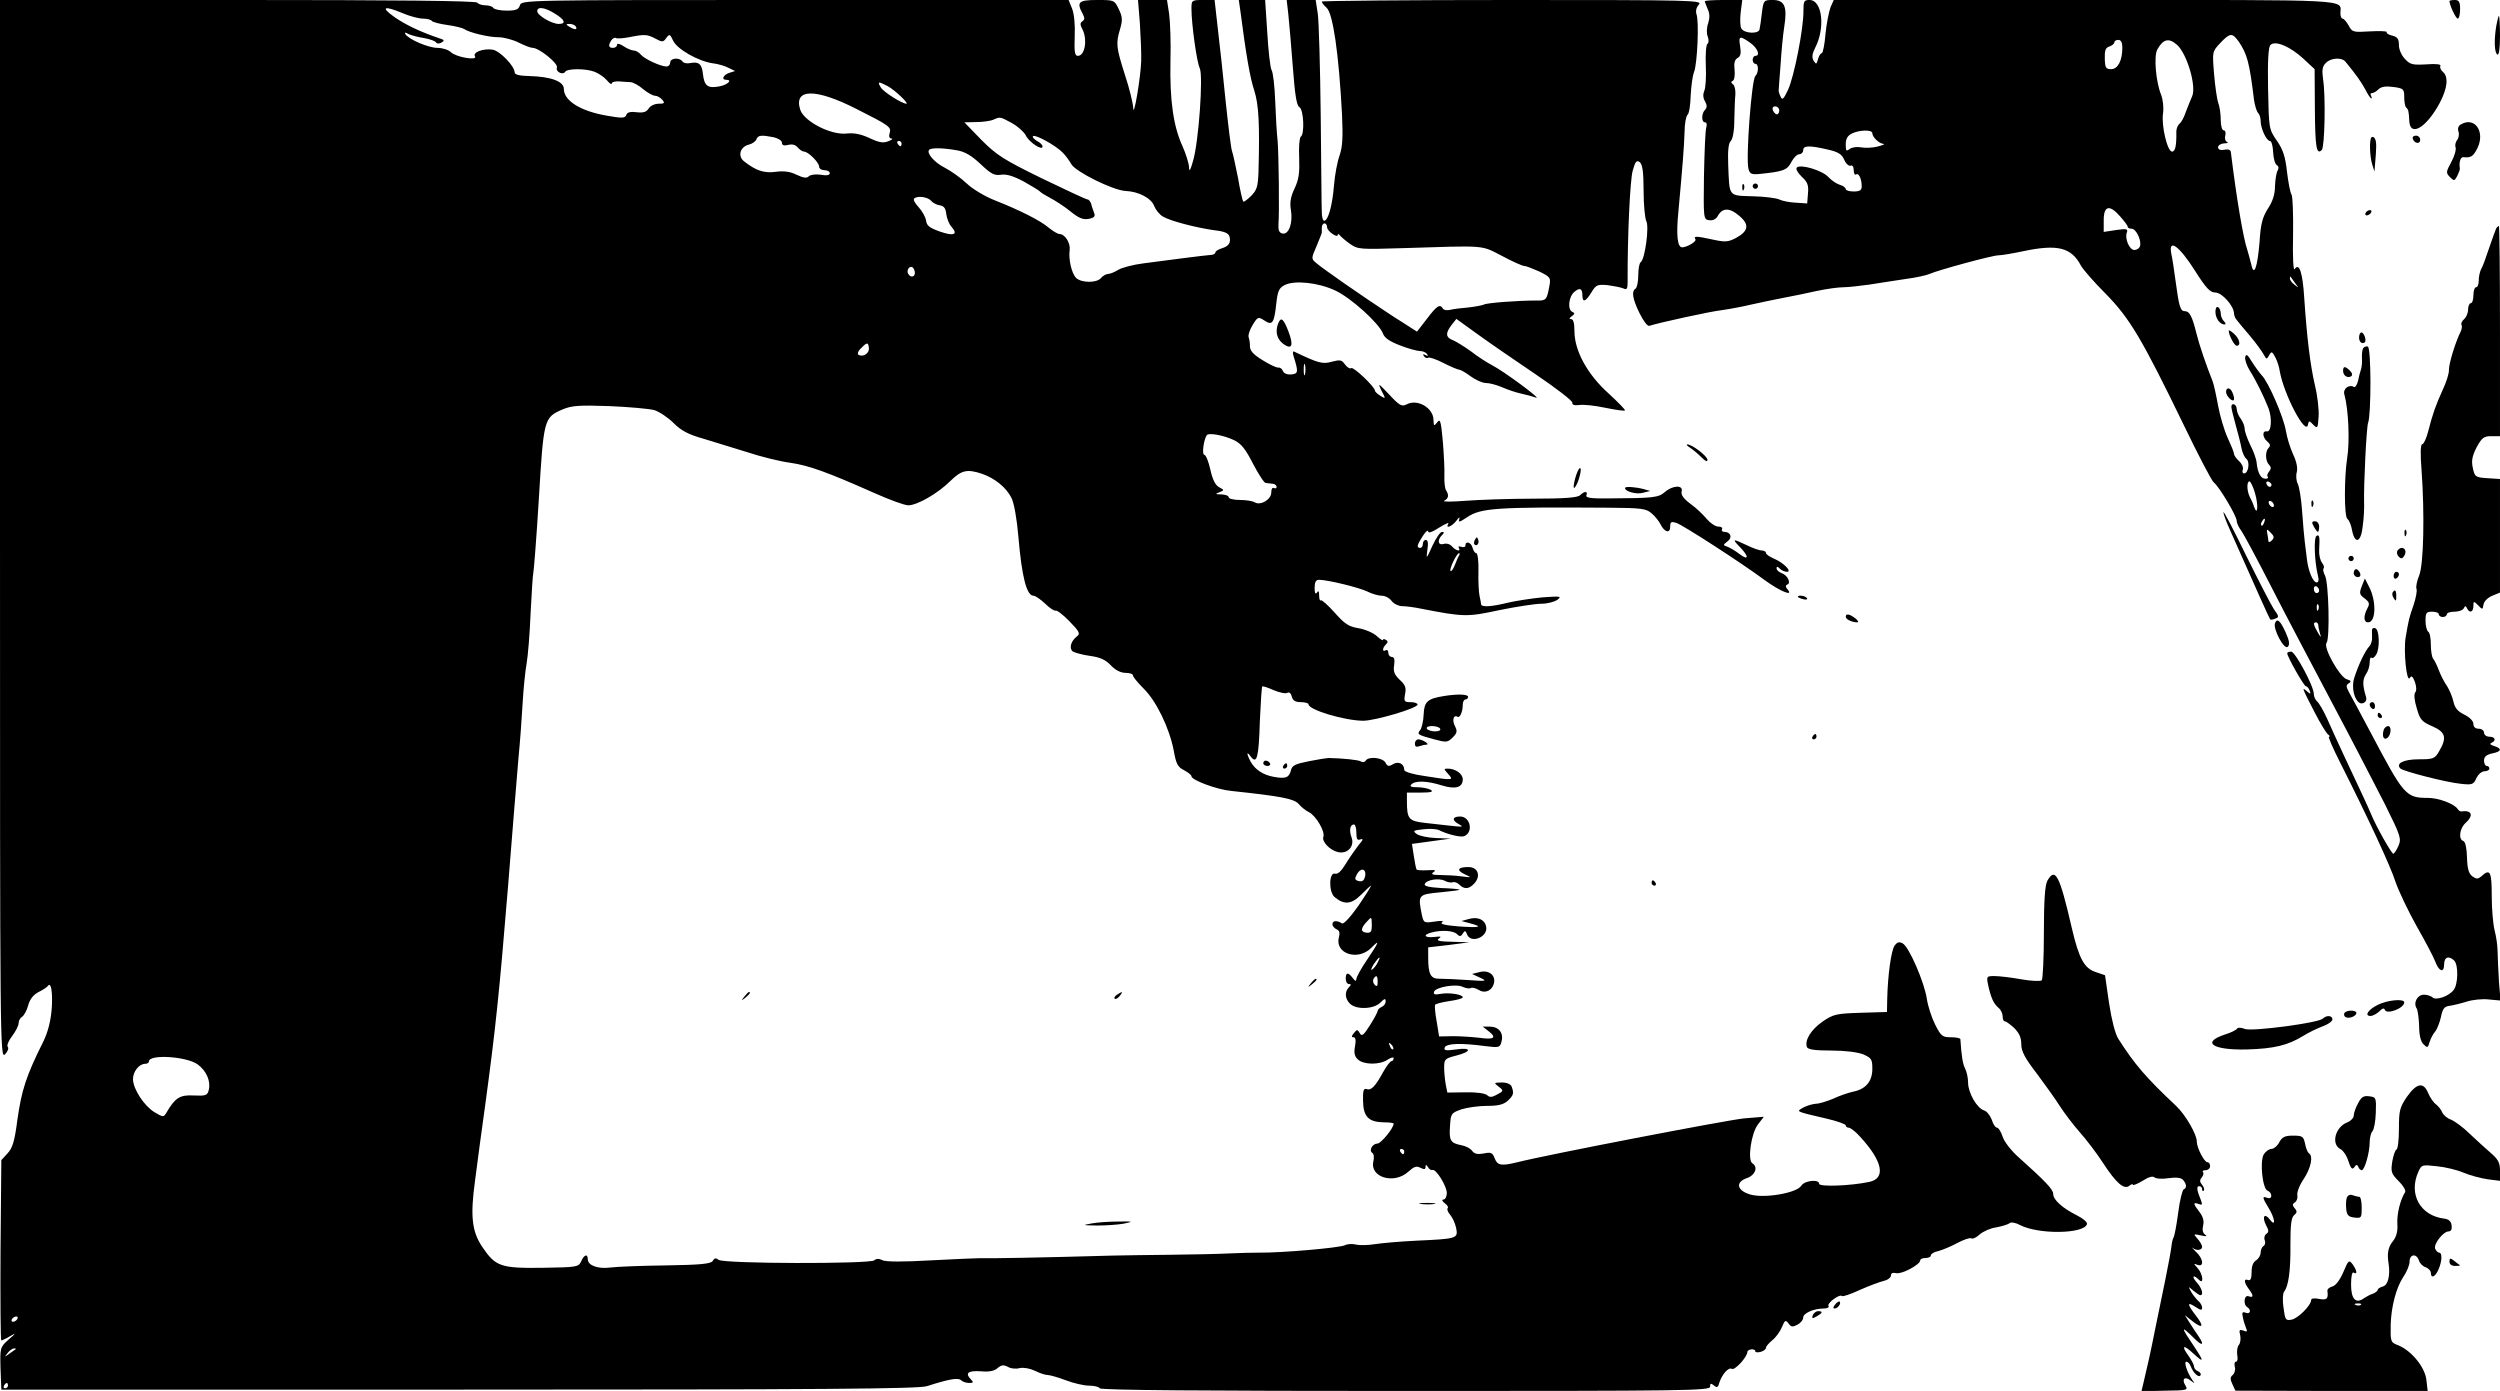 <?xml version="1.0" standalone="no"?>
<!DOCTYPE svg PUBLIC "-//W3C//DTD SVG 20010904//EN"
 "http://www.w3.org/TR/2001/REC-SVG-20010904/DTD/svg10.dtd">
<svg version="1.0" xmlns="http://www.w3.org/2000/svg"
 width="940pt" height="523pt" viewBox="0 0 940 523"
 preserveAspectRatio="xMidYMid meet">

<g transform="translate(0,523) scale(0.1,-0.1)"
fill="#000000" stroke="none">
<path d="M0 3238 c0 -1952 0 -1991 19 -1972 10 10 15 23 10 28 -4 5 3 23 17
41 13 17 24 39 24 48 0 9 6 20 13 24 7 4 18 24 23 43 6 23 20 40 39 50 17 8
33 19 36 24 11 14 17 -25 14 -79 -3 -50 -14 -94 -32 -131 -65 -130 -82 -183
-98 -297 -10 -78 -18 -104 -37 -124 l-23 -25 -3 -339 c-1 -186 0 -339 3 -339
3 0 18 7 33 16 24 14 23 12 -6 -13 -32 -29 -32 -31 -30 -109 l3 -79 1720 0
c1373 0 1728 3 1760 13 84 27 118 33 129 22 5 -5 19 -10 30 -10 16 0 17 3 8
12 -25 25 -13 35 35 32 32 -3 52 1 64 12 14 12 22 13 38 5 11 -7 32 -9 45 -5
15 3 38 -1 57 -10 18 -9 39 -16 48 -16 9 0 40 -9 69 -20 29 -11 68 -20 87 -20
18 0 37 -4 40 -10 4 -7 398 -10 1151 -10 1049 0 1144 1 1144 16 0 13 3 14 14
5 12 -10 16 -8 21 11 10 31 35 59 47 51 11 -6 57 44 58 63 0 12 30 15 30 3 0
-4 9 -5 20 -2 11 3 20 10 20 15 0 6 11 18 24 29 13 10 29 32 36 49 11 27 14
28 25 14 9 -14 16 -14 33 -5 12 6 22 18 22 27 0 16 39 34 76 34 14 0 23 4 19
10 -6 10 42 46 51 37 3 -3 33 7 67 23 34 15 74 30 90 34 15 3 27 13 27 20 0 9
7 12 20 9 20 -5 90 32 90 48 0 5 9 9 20 9 11 0 20 4 20 10 0 5 12 13 28 16 15
4 47 17 71 30 24 13 48 21 53 18 5 -4 19 3 31 14 12 11 40 24 62 27 22 4 45
11 51 16 5 5 23 2 39 -7 69 -36 240 -34 252 3 3 7 -15 22 -39 34 -54 27 -88
58 -88 80 0 17 -30 48 -127 135 -30 26 -57 61 -63 80 -6 19 -16 34 -21 34 -6
0 -15 13 -20 30 -6 16 -19 32 -29 35 -27 8 -60 67 -60 104 0 18 -5 41 -11 53
-9 16 -14 49 -18 111 -1 4 -17 7 -36 7 -31 0 -37 4 -59 48 -13 26 -27 69 -31
96 -9 62 -67 196 -91 209 -13 7 -20 5 -30 -8 -13 -17 -26 -112 -28 -200 l-1
-50 -99 -3 c-91 -3 -102 -5 -143 -33 -44 -31 -68 -70 -59 -96 4 -9 29 -13 91
-13 52 0 99 -6 120 -14 32 -14 35 -19 35 -55 0 -47 -25 -77 -74 -86 -17 -4
-50 -15 -73 -26 -24 -10 -53 -19 -65 -19 -13 -1 -34 -7 -47 -14 -28 -16 -33
-14 87 -42 39 -9 72 -21 72 -25 0 -5 5 -9 11 -9 7 0 26 -15 43 -34 85 -92 98
-157 34 -170 -71 -15 -188 -19 -188 -7 0 18 -54 13 -67 -7 -17 -28 -140 -49
-193 -33 -50 15 -56 47 -10 62 30 11 41 41 19 55 -19 11 -5 111 20 145 l23 30
-74 -6 c-63 -6 -743 -137 -853 -165 -61 -15 -75 -12 -85 15 -8 21 -14 24 -41
18 -23 -4 -35 -2 -44 10 -6 9 -24 18 -40 21 -41 8 -47 17 -43 72 3 47 4 49 43
63 22 7 65 13 97 13 42 0 61 5 77 19 22 21 24 28 15 53 -4 10 -18 16 -38 16
-29 -1 -30 -1 -12 -15 21 -16 21 -17 -10 -33 -15 -8 -24 -8 -32 0 -7 7 -41 12
-81 11 l-69 -1 -6 30 c-3 17 -6 46 -6 64 0 32 3 34 45 45 60 15 59 32 -1 23
-37 -5 -46 -4 -42 7 5 16 60 18 150 6 56 -7 58 -6 64 18 8 32 -11 55 -45 55
l-26 0 23 -18 c31 -24 19 -32 -36 -24 -26 3 -70 6 -99 6 l-52 -1 -9 56 c-6 31
-8 59 -6 63 3 4 27 10 54 14 28 4 50 10 50 14 0 11 -51 19 -84 13 -21 -4 -27
-2 -24 8 6 18 85 31 109 18 11 -5 24 -7 29 -4 5 3 18 0 30 -7 25 -16 53 -1 58
29 4 28 -22 47 -55 38 l-28 -7 30 -14 c28 -13 25 -14 -45 -9 -41 3 -89 5 -106
5 -35 -1 -44 16 -44 81 l0 37 78 9 77 10 -65 2 c-49 1 -61 4 -50 12 12 8 7 9
-17 6 -37 -4 -45 8 -10 17 37 10 82 7 95 -6 10 -10 15 -10 22 2 8 12 10 12 16
-3 14 -37 80 -10 72 29 -5 26 -31 38 -64 29 l-29 -8 34 -9 c49 -13 35 -17 -47
-11 -49 4 -69 9 -60 15 8 6 -2 7 -28 3 -40 -6 -41 -5 -48 26 -15 75 -14 76 70
84 41 4 74 8 72 10 -2 2 -33 5 -69 6 -46 3 -65 7 -62 15 6 16 54 24 76 12 10
-5 23 -8 30 -5 6 2 18 -2 25 -10 19 -18 36 -16 56 6 25 28 13 61 -23 61 -40 0
-46 -12 -14 -27 28 -13 27 -13 -12 -8 -22 3 -58 5 -80 5 -30 0 -36 3 -25 11
11 7 6 9 -22 7 -20 -1 -39 0 -41 2 -3 3 -7 26 -11 51 l-7 46 73 10 73 10 -55
2 c-30 1 -63 8 -73 15 -16 12 -14 14 25 18 24 3 50 1 58 -3 32 -16 81 -28 95
-23 36 14 24 74 -15 74 -28 0 -32 -13 -8 -27 25 -15 36 -15 -124 3 -61 7 -68
14 -68 82 l0 32 53 0 c37 0 48 3 37 10 -8 5 -31 10 -50 10 -24 0 -31 3 -23 11
15 15 60 13 114 -4 52 -16 79 -8 79 23 0 20 -27 40 -56 40 -16 0 -16 -1 1 -20
22 -24 19 -25 -87 -8 -44 6 -78 16 -78 23 0 23 -21 34 -42 22 -16 -10 -21 -9
-29 6 -11 19 -64 24 -74 7 -4 -6 -12 -7 -18 -3 -9 6 -69 12 -122 13 -5 0 -38
-5 -73 -12 -51 -10 -64 -16 -68 -34 -7 -28 -20 -33 -64 -25 -41 7 -72 28 -88
58 -16 30 -15 41 1 18 23 -30 30 -3 34 134 3 69 7 128 9 130 2 2 21 -4 43 -14
22 -9 44 -14 51 -10 7 4 14 -1 17 -14 4 -15 13 -21 34 -21 16 0 29 -4 29 -8 0
-21 134 -61 205 -62 45 0 205 47 205 61 0 5 -12 9 -26 9 -24 0 -26 3 -21 30 5
24 1 35 -20 54 -20 19 -25 31 -21 55 3 21 0 31 -9 31 -7 0 -13 7 -13 16 0 8
-4 12 -10 9 -13 -8 -13 8 1 22 8 8 8 13 0 17 -6 4 -11 4 -11 0 0 -4 -11 3 -24
15 -13 12 -44 25 -68 29 -37 6 -52 16 -90 59 -25 28 -49 49 -52 46 -3 -4 -6 5
-6 18 0 16 -3 20 -8 11 -6 -8 -9 -2 -9 18 0 21 5 30 16 30 33 0 151 -29 182
-44 18 -9 42 -16 55 -16 13 0 29 -9 36 -19 8 -11 25 -19 38 -20 14 0 48 -4 75
-10 161 -31 171 -31 293 -5 64 13 135 24 158 24 22 0 49 7 60 15 17 13 12 14
-56 9 -41 -4 -100 -13 -130 -20 -60 -15 -100 -18 -101 -6 0 4 -3 18 -6 32 -3
14 -5 55 -4 93 1 37 -3 67 -8 67 -5 0 -11 9 -14 20 -5 21 -27 28 -27 9 0 -6
-7 -8 -16 -5 -8 3 -12 2 -9 -4 10 -16 -11 -11 -25 5 -7 9 -21 13 -31 10 -22
-7 -26 14 -7 33 9 9 9 12 0 12 -7 0 -23 -24 -36 -52 -23 -51 -24 -52 -19 -15
4 24 2 37 -6 37 -6 0 -11 -7 -11 -15 0 -8 -4 -15 -10 -15 -15 0 -12 11 10 45
11 17 20 24 20 17 0 -8 15 -3 41 14 23 14 38 21 35 15 -13 -21 13 -11 30 11
10 14 14 16 11 6 -5 -13 1 -12 29 7 52 35 108 39 535 36 121 -1 138 -3 159
-21 13 -11 28 -30 34 -42 15 -30 36 -35 36 -8 0 18 4 20 23 14 23 -7 243 -149
332 -215 56 -41 110 -64 87 -36 -9 10 -9 16 -2 19 16 5 1 36 -21 43 -10 4 -19
11 -19 18 0 8 3 8 12 -1 7 -7 19 -12 27 -12 21 0 -13 35 -50 50 -16 7 -29 16
-29 21 0 5 -7 9 -15 9 -9 0 -35 9 -57 20 -55 26 -57 25 -23 -10 33 -35 29 -49
-6 -22 -13 10 -33 22 -43 26 -18 6 -18 7 -1 20 20 14 13 36 -11 36 -8 0 -12 5
-9 10 3 6 -3 10 -14 10 -11 0 -30 13 -43 28 -13 16 -40 42 -61 57 -27 20 -37
34 -34 47 7 25 -33 24 -63 -2 -24 -21 -42 -23 -208 -24 -70 -1 -91 2 -87 12 6
16 -7 16 -24 0 -8 -9 -58 -13 -174 -13 -89 0 -205 -4 -257 -8 -52 -4 -88 -4
-80 0 17 9 19 21 7 40 -4 6 -7 31 -6 55 1 24 -2 82 -6 130 -7 76 -10 85 -21
70 -12 -15 -13 -15 -14 9 0 45 -60 80 -100 59 -19 -10 -27 -6 -67 37 -41 43
-43 45 -29 15 17 -32 17 -33 -4 -20 -11 7 -20 15 -20 19 0 14 -80 90 -89 85
-5 -4 -16 3 -24 14 -12 17 -18 18 -49 10 -35 -10 -50 -6 -142 38 -4 3 -6 -4
-3 -14 20 -64 19 -69 -8 -72 -15 -1 -28 4 -31 13 -4 9 -11 14 -18 13 -6 -1
-32 11 -59 28 -33 20 -47 35 -47 51 0 12 -2 27 -5 35 -3 7 4 28 15 46 19 31
21 32 44 17 30 -20 37 -11 45 64 5 46 10 58 31 69 37 19 126 10 190 -20 59
-27 165 -123 180 -162 6 -17 26 -30 65 -45 31 -12 64 -21 75 -21 10 0 22 -5
26 -12 5 -7 3 -8 -6 -3 -9 5 -11 4 -6 -4 4 -6 11 -9 16 -6 4 3 31 -6 58 -20
27 -14 54 -25 59 -25 5 0 24 -11 43 -25 19 -14 44 -25 57 -25 13 0 40 -7 61
-16 20 -9 53 -20 72 -24 19 -4 44 -11 55 -15 27 -10 -120 99 -165 122 -19 10
-55 33 -79 52 -25 18 -56 37 -68 42 -27 10 -29 26 -5 57 l18 23 79 -57 c44
-32 143 -100 220 -152 77 -52 139 -100 137 -106 -1 -8 7 -11 25 -9 16 3 60 -2
98 -10 39 -8 72 -13 75 -10 2 2 -26 31 -62 64 -79 71 -128 160 -128 234 0 29
-4 45 -12 45 -9 0 -8 4 2 11 11 8 12 12 3 16 -20 7 -15 57 6 75 21 18 31 14
31 -14 0 -27 13 -22 34 13 17 28 22 30 60 27 22 -3 49 -8 59 -12 14 -7 17 -3
17 25 -1 164 9 382 19 417 10 36 15 41 27 32 10 -9 14 -37 14 -107 0 -52 5
-103 10 -114 12 -21 -5 -145 -21 -155 -5 -3 -9 -25 -9 -49 0 -24 -5 -47 -10
-50 -16 -10 -12 -38 15 -93 15 -30 30 -50 37 -47 33 11 228 54 273 59 28 4 77
13 110 21 33 7 87 19 120 25 33 6 90 18 126 26 37 8 82 14 100 14 18 0 62 5
98 10 36 6 98 15 136 21 39 5 79 14 90 19 34 15 237 70 259 70 12 0 53 7 91
15 131 28 183 15 219 -53 8 -15 50 -63 94 -107 90 -92 135 -167 293 -493 54
-112 105 -210 113 -216 20 -15 86 -126 86 -144 0 -8 8 -26 19 -40 10 -15 61
-110 113 -212 52 -102 155 -297 228 -435 73 -137 161 -308 197 -378 60 -121
63 -130 51 -158 -7 -16 -16 -29 -19 -29 -7 0 -67 107 -84 150 -6 14 -21 48
-34 75 -39 82 -106 226 -131 283 -13 29 -30 58 -37 64 -7 6 -13 19 -13 29 0
29 -70 159 -85 159 -8 0 -15 -3 -15 -6 0 -13 63 -124 70 -124 4 0 11 -7 14
-16 6 -15 4 -15 -10 -3 -20 17 -20 16 30 -81 21 -41 44 -78 50 -82 6 -4 8 -8
3 -8 -4 0 15 -44 42 -97 107 -212 190 -391 209 -451 12 -34 47 -108 79 -165
32 -56 63 -115 69 -131 14 -39 34 -46 34 -12 0 28 18 34 38 14 16 -16 15 -88
-2 -110 -18 -24 -67 -41 -80 -28 -5 5 -20 10 -32 10 -25 0 -41 -31 -27 -52 4
-7 8 -37 9 -66 0 -34 6 -58 16 -68 15 -15 17 -14 23 7 4 13 13 31 21 40 7 8
17 33 22 55 6 31 13 40 32 42 14 2 43 9 65 16 22 7 60 11 83 8 l44 -4 -6 73
c-2 41 -5 91 -5 111 0 21 -5 56 -11 79 -6 23 -11 81 -11 130 0 92 -6 104 -38
75 -14 -12 -19 -12 -35 -1 -13 10 -19 28 -20 71 -1 35 -6 59 -14 62 -19 6 -14
47 8 67 32 29 25 50 -16 44 -4 0 -10 4 -13 9 -13 20 -72 42 -113 42 -82 0 -90
10 -214 245 -35 66 -71 133 -80 149 -13 24 -14 30 -2 37 10 7 8 10 -8 15 -26
7 -90 120 -76 137 13 17 8 227 -6 253 -6 12 -9 24 -5 27 3 4 0 13 -6 21 -7 8
-12 30 -11 48 3 50 1 60 -10 53 -11 -7 -7 -99 5 -147 5 -19 3 -28 -4 -28 -14
0 -32 43 -37 88 -2 17 -6 47 -8 65 -2 17 -7 69 -10 115 -3 46 -11 92 -16 102
-6 11 -8 31 -4 45 4 15 -1 40 -14 67 -11 24 -23 63 -27 88 -8 50 -66 185 -91
209 -8 9 -25 32 -37 51 -16 27 -22 31 -25 17 -2 -9 6 -32 17 -50 23 -36 53
-97 71 -143 14 -39 10 -90 -7 -86 -18 3 -16 -23 2 -38 11 -9 13 -16 5 -24 -13
-13 -13 -49 2 -64 8 -8 8 -15 0 -25 -7 -8 -9 -17 -5 -20 3 -4 -1 -7 -9 -7 -17
0 -29 21 -33 60 -1 14 -12 44 -24 67 -11 23 -21 51 -21 61 0 10 -7 27 -15 38
-8 10 -15 27 -15 37 0 17 -20 25 -20 7 0 -5 7 -35 16 -67 9 -32 19 -71 22 -88
3 -16 11 -34 18 -40 15 -11 8 -55 -8 -55 -6 0 -8 6 -5 14 3 8 -3 22 -14 32
-10 9 -19 22 -19 27 0 6 -11 33 -24 61 -13 28 -29 83 -36 121 -7 39 -16 79
-20 90 -25 63 -50 136 -61 180 -16 65 -26 85 -44 85 -17 0 -22 18 -35 115 -5
39 -12 84 -16 102 -11 58 30 28 88 -63 43 -68 58 -84 78 -84 25 0 70 -51 70
-79 0 -6 4 -17 10 -24 5 -7 28 -34 50 -60 22 -26 45 -58 51 -69 11 -20 12 -20
21 -4 9 16 11 15 23 -7 7 -13 15 -37 17 -53 16 -89 98 -244 106 -201 3 16 5
16 20 0 16 -16 17 -14 20 30 2 25 -4 79 -14 119 -18 79 -30 179 -40 328 -6 96
-19 134 -36 108 -5 -8 -8 45 -6 127 1 77 -1 146 -6 154 -5 7 -12 46 -17 86 -6
56 -15 83 -38 116 -30 44 -30 45 -33 196 -2 103 1 156 9 164 18 18 74 -6 123
-51 l43 -40 1 -149 c1 -145 6 -175 26 -155 11 11 15 201 5 265 -5 36 -3 49 10
62 19 20 60 22 74 5 41 -50 60 -77 75 -105 9 -18 19 -33 22 -33 3 0 2 5 -1 10
-3 6 -2 10 4 10 5 0 16 6 24 14 10 10 27 13 56 9 38 -5 41 -8 41 -38 0 -17 3
-35 7 -39 9 -8 10 -14 12 -51 3 -62 65 -25 115 69 29 55 33 98 11 116 -8 7
-12 17 -9 22 4 6 -15 9 -52 6 -52 -3 -62 -1 -81 20 -13 13 -23 36 -23 52 0 23
-5 31 -25 36 -14 3 -23 9 -21 13 3 4 -26 5 -63 3 -63 -4 -67 -3 -80 22 -8 14
-18 26 -23 26 -4 0 -8 9 -8 19 0 55 69 51 -959 51 l-946 0 -12 -27 c-6 -16
-15 -61 -19 -100 -3 -40 -10 -73 -14 -73 -4 0 -11 -10 -14 -22 -6 -21 -7 -21
-17 -6 -7 13 -5 26 6 48 39 75 27 180 -21 180 -21 0 -23 -4 -23 -42 1 -63 -35
-247 -58 -296 -17 -36 -22 -40 -28 -25 -5 10 -8 21 -7 24 0 3 3 46 7 95 3 49
9 114 14 144 12 75 1 100 -43 100 -34 0 -35 -1 -41 -47 -3 -27 -7 -55 -9 -63
-2 -18 -55 -17 -68 2 -5 7 -6 34 -3 61 l6 47 -71 0 c-38 0 -70 -2 -70 -5 0 -2
5 -15 11 -29 8 -17 8 -33 2 -53 -6 -16 -7 -38 -2 -50 5 -13 4 -25 -1 -28 -5
-3 -8 -40 -6 -83 2 -42 -1 -85 -6 -94 -5 -12 -5 -26 3 -39 8 -15 8 -24 0 -32
-14 -14 -14 -47 0 -47 6 0 8 -8 5 -18 -4 -10 -7 -92 -9 -183 -2 -162 -2 -164
20 -167 13 -2 26 4 32 16 17 31 44 32 80 1 40 -33 36 -58 -12 -84 -29 -15 -40
-16 -86 -6 -64 14 -74 14 -66 1 5 -8 -32 -30 -50 -30 -18 0 -23 47 -14 136 16
175 21 238 23 297 0 32 6 61 11 65 6 4 11 36 12 72 2 36 7 76 13 90 12 31 19
189 9 216 -4 12 -1 26 9 37 14 16 -20 17 -701 17 -395 0 -717 -3 -717 -6 0 -4
8 -14 18 -23 24 -21 46 -173 58 -400 4 -87 2 -123 -9 -155 -8 -22 -18 -73 -21
-112 -6 -76 -22 -134 -37 -134 -5 0 -9 15 -9 33 -1 17 -2 181 -4 362 -2 182
-7 354 -11 383 l-8 52 -54 0 -55 0 6 -52 c3 -29 11 -118 17 -198 8 -106 14
-147 25 -153 16 -9 20 -102 5 -111 -5 -4 -8 -39 -6 -79 2 -56 -1 -81 -17 -115
-15 -31 -19 -54 -14 -82 8 -49 -8 -93 -32 -88 -12 3 -16 12 -15 33 4 47 1 265
-3 315 -3 25 -7 91 -9 147 -2 57 -8 111 -14 120 -5 10 -12 73 -16 141 l-8 122
-49 0 -50 0 6 -42 c21 -162 36 -250 52 -298 17 -53 21 -125 16 -308 -2 -53 -6
-67 -28 -89 -14 -14 -27 -23 -29 -21 -3 2 -12 42 -20 89 -9 46 -19 91 -22 99
-4 8 -14 92 -24 185 -9 94 -23 218 -30 278 l-12 107 -44 0 c-42 0 -43 -1 -43
-33 0 -58 20 -201 31 -223 14 -28 -4 -279 -25 -349 -10 -36 -15 -43 -15 -24
-1 15 -12 51 -25 80 -34 74 -48 172 -45 319 2 69 -1 149 -5 178 l-8 52 -55 0
-54 0 7 -87 c3 -49 6 -113 5 -143 -2 -63 -29 -220 -30 -175 -1 17 -14 72 -31
123 -33 104 -35 118 -18 174 9 32 9 44 -5 73 -17 35 -17 35 -82 35 -70 0 -78
-8 -54 -52 8 -15 8 -22 -1 -28 -9 -6 -9 -13 -1 -28 21 -39 11 -102 -16 -102
-12 0 -14 14 -12 73 2 44 -2 85 -10 105 l-13 32 -1029 0 c-1019 0 -1028 0
-1034 -20 -5 -16 -15 -20 -50 -20 -24 0 -47 5 -50 10 -3 6 -17 10 -30 10 -13
0 -27 5 -30 10 -4 7 -315 10 -901 10 l-894 0 0 -1992z m1515 1942 c26 -11 60
-20 75 -20 16 0 31 -4 34 -9 3 -4 29 -11 58 -15 29 -4 57 -11 63 -15 18 -13
91 -31 129 -31 20 0 54 -9 76 -20 22 -11 45 -20 53 -20 24 0 97 -59 91 -74 -6
-15 22 -30 31 -16 8 13 77 13 111 0 15 -6 36 -20 46 -32 10 -12 18 -17 18 -12
0 5 12 9 28 8 15 -1 35 -3 44 -3 9 -1 30 -12 46 -26 17 -14 37 -25 45 -25 8 0
20 -7 27 -15 11 -13 8 -15 -14 -15 -14 0 -31 -8 -37 -18 -8 -13 -20 -17 -45
-14 -23 3 -36 0 -39 -10 -5 -13 -16 -13 -73 -3 -99 17 -162 56 -162 101 0 28
-49 46 -129 48 -38 1 -56 5 -56 14 0 23 -54 79 -81 85 -35 6 -78 -9 -68 -25
11 -17 -72 -3 -91 16 -9 9 -32 16 -50 16 -34 0 -109 32 -121 52 -4 7 0 7 12 0
11 -5 37 -12 58 -15 22 -4 42 -11 45 -16 4 -6 12 -6 21 -1 12 7 11 10 -5 15
-72 24 -131 52 -172 81 -54 38 -39 44 32 14z m571 -1 c38 -23 44 -39 15 -39
-26 0 -81 32 -81 48 0 18 28 15 66 -9z m79 -49 c8 -13 -5 -13 -25 0 -13 8 -13
10 2 10 9 0 20 -4 23 -10z m299 -45 c26 -14 30 -14 41 2 12 16 14 16 26 -10
15 -32 94 -77 149 -85 19 -2 46 -10 59 -17 l25 -12 -22 -7 c-22 -7 -31 -26
-12 -26 26 0 6 -19 -26 -25 -43 -8 -56 2 -61 47 -4 37 -15 47 -47 41 -13 -3
-27 0 -30 6 -11 16 -46 13 -46 -4 0 -8 -6 -15 -14 -15 -22 0 -82 28 -96 44 -7
9 -19 16 -27 16 -7 0 -25 7 -38 16 -15 10 -25 12 -25 5 0 -6 -7 -11 -15 -11
-17 0 -19 9 -6 29 5 7 13 11 17 8 5 -3 27 -1 49 3 60 12 68 11 99 -5z m5954
-12 c31 -46 40 -77 57 -218 3 -21 10 -44 15 -49 6 -6 10 -19 10 -31 0 -28 22
-75 35 -75 6 0 11 -19 12 -42 1 -23 7 -45 14 -49 7 -4 8 -12 3 -20 -5 -8 -9
-34 -10 -59 0 -31 -9 -58 -27 -85 -20 -32 -27 -57 -31 -124 -8 -97 -21 -133
-31 -86 -4 17 -11 41 -15 55 -15 43 -40 189 -62 368 -1 9 -10 12 -25 9 -15 -3
-23 1 -23 9 0 8 10 14 23 15 12 0 17 3 11 5 -7 3 -10 14 -7 24 3 11 0 20 -6
20 -6 0 -11 17 -11 39 0 22 -4 50 -9 63 -5 13 -12 62 -16 109 -7 85 -7 85 23
117 37 39 45 40 70 5z m-1837 -4 c28 -20 39 -49 19 -49 -5 0 -10 -7 -10 -15 0
-8 5 -15 10 -15 13 0 13 -33 0 -46 -14 -14 -36 -307 -26 -348 5 -20 11 -23 43
-20 87 9 103 14 118 44 9 17 22 30 30 30 8 0 15 7 15 15 0 18 22 19 91 3 41
-9 54 -18 63 -38 6 -15 17 -25 24 -23 7 3 12 -4 12 -17 0 -12 4 -19 9 -16 10
7 21 -17 21 -45 0 -14 -7 -19 -30 -19 -16 0 -30 4 -30 9 0 5 -10 13 -22 16
-13 4 -32 17 -43 29 -22 25 -105 50 -119 36 -5 -5 3 -19 18 -34 22 -20 27 -32
24 -63 l-3 -38 -44 3 c-24 1 -51 7 -61 12 -10 5 -54 11 -99 12 -94 3 -88 -4
-93 119 -2 52 1 80 9 88 8 7 14 39 14 79 1 37 2 81 4 97 1 17 -3 34 -9 38 -8
6 -8 10 -1 13 6 2 9 21 7 41 -3 25 0 38 11 45 12 6 14 18 10 43 -7 41 -2 42
38 14z m1399 -18 c0 -49 -17 -81 -42 -81 -20 0 -23 5 -24 40 -1 30 3 41 17 45
11 4 19 11 19 16 0 5 7 9 15 9 10 0 15 -10 15 -29z m205 11 c38 -33 75 -158
57 -195 -5 -12 -16 -38 -23 -57 -6 -19 -17 -40 -24 -45 -7 -6 -12 -19 -12 -30
1 -52 -4 -75 -16 -75 -18 0 -41 99 -34 144 3 21 0 50 -7 69 -20 49 -28 144
-15 170 22 40 43 46 74 19z m-4847 -156 c26 -14 81 -66 70 -66 -16 0 -86 44
-96 61 -14 23 -10 24 26 5z m-117 -86 c125 -63 131 -68 124 -91 -4 -12 -1 -19
7 -20 7 0 2 -5 -12 -10 -19 -8 -35 -5 -71 12 -32 15 -59 20 -85 17 -59 -7
-160 45 -175 89 -26 81 57 82 212 3z m3469 -5 c0 -8 -4 -15 -9 -15 -5 0 -11 7
-15 15 -3 9 0 15 9 15 8 0 15 -7 15 -15z m-2885 -48 c22 -12 45 -33 52 -46 12
-26 63 -59 63 -42 0 6 -9 15 -21 21 -11 7 -18 14 -15 18 8 8 86 -35 112 -62
12 -12 26 -32 32 -43 16 -29 158 -99 204 -101 49 -2 97 -27 108 -57 5 -13 19
-31 32 -39 26 -16 123 -42 196 -52 36 -4 52 -11 55 -24 6 -23 -3 -36 -30 -44
-13 -4 -23 -11 -23 -15 0 -4 -6 -8 -12 -9 -20 -1 -175 -21 -257 -32 -41 -5
-85 -17 -97 -25 -13 -8 -30 -15 -37 -15 -8 0 -20 -7 -27 -15 -16 -20 -74 -19
-94 0 -17 18 -29 70 -24 106 3 26 -18 59 -38 59 -7 0 -25 11 -41 24 -32 27
-107 65 -203 103 -36 14 -83 42 -105 63 -22 21 -59 47 -82 59 -40 20 -71 56
-59 68 8 8 52 7 103 -2 31 -5 56 -20 90 -52 39 -37 52 -44 77 -40 21 3 47 -5
86 -26 30 -17 57 -33 60 -37 3 -4 21 -15 40 -25 19 -10 53 -32 75 -50 31 -25
47 -32 69 -28 20 4 25 10 20 22 -3 9 -9 24 -11 34 -3 9 -9 17 -14 17 -5 0 -82
36 -171 79 -145 71 -170 87 -228 145 l-64 66 44 1 c25 0 54 4 65 9 26 11 24
12 70 -13z m3235 -38 c0 -14 25 -39 42 -40 7 -1 -3 -5 -22 -10 -19 -5 -48 -6
-63 -3 -15 3 -34 0 -42 -6 -13 -10 -15 -8 -15 17 0 21 7 33 23 41 29 14 77 15
77 1z m-4131 -15 c17 -4 31 -13 31 -20 0 -10 7 -13 23 -9 15 4 28 1 36 -9 8
-9 18 -16 24 -16 16 0 57 -41 57 -57 0 -7 9 -13 20 -13 11 0 20 -5 20 -11 0
-8 -12 -10 -34 -6 -19 3 -39 0 -45 -6 -8 -8 -20 -6 -46 6 -24 12 -48 15 -78
11 -43 -6 -75 4 -120 40 -24 19 -14 54 18 62 13 3 26 12 29 20 6 16 18 17 65
8z m481 -24 c0 -5 -2 -10 -4 -10 -3 0 -8 5 -11 10 -3 6 -1 10 4 10 6 0 11 -4
11 -10z m110 -214 c6 -8 21 -16 33 -18 16 -2 23 -11 25 -33 2 -16 11 -38 19
-47 27 -30 10 -37 -42 -19 -39 14 -51 22 -53 42 -2 13 -15 36 -28 50 -13 14
-21 28 -17 32 11 12 50 7 63 -7z m4472 -60 c15 -17 28 -34 28 -38 0 -5 7 -8
15 -8 17 0 39 -46 31 -67 -3 -7 -12 -13 -21 -13 -18 0 -37 43 -28 66 5 13 -1
15 -41 9 l-46 -7 0 44 c0 55 22 60 62 14z m-2982 -41 c0 -14 40 -42 40 -28 0
4 4 4 8 -2 4 -5 21 -20 38 -32 30 -21 38 -21 200 -16 316 10 291 12 371 -29
39 -21 77 -38 84 -38 7 0 32 -10 57 -21 42 -21 44 -23 37 -58 -9 -49 -12 -52
-48 -51 -72 0 -187 -9 -197 -15 -6 -3 -32 -8 -58 -11 -26 -2 -57 -6 -69 -9
-12 -3 -25 -1 -28 5 -11 18 -22 11 -60 -39 l-37 -48 -97 62 c-114 75 -255 173
-282 196 -19 16 -19 17 1 63 10 25 20 48 20 51 0 3 0 12 0 20 0 8 5 15 10 15
6 0 10 -7 10 -15z m-1550 -171 c0 -16 -16 -19 -25 -4 -8 13 4 32 16 25 5 -4 9
-13 9 -21z m5190 -39 c14 -19 14 -19 -2 -6 -10 7 -18 18 -18 24 0 6 1 8 3 6 1
-2 9 -13 17 -24z m-5363 -244 c2 -20 -22 -35 -39 -25 -5 3 -2 14 9 24 23 24
28 24 30 1z m1640 -98 c-3 -10 -5 -2 -5 17 0 19 2 27 5 18 2 -10 2 -26 0 -35z
m-2447 -135 c19 -6 52 -28 73 -49 28 -28 56 -43 110 -58 40 -12 114 -35 166
-51 51 -17 124 -35 162 -40 70 -10 139 -35 317 -114 56 -25 113 -46 127 -46
34 0 112 45 159 92 41 40 62 45 117 27 50 -17 94 -53 113 -93 9 -19 20 -81 25
-143 13 -152 31 -223 57 -223 7 0 27 -14 44 -30 17 -17 35 -28 39 -26 4 3 28
-15 52 -40 38 -39 42 -47 28 -57 -22 -17 -30 -44 -16 -56 7 -5 36 -13 64 -17
38 -5 59 -14 79 -35 18 -19 38 -29 56 -29 15 0 28 -4 28 -10 0 -5 18 -27 40
-49 48 -47 97 -149 113 -232 9 -51 15 -63 39 -75 15 -8 28 -18 28 -23 0 -14
95 -50 150 -55 187 -20 235 -29 253 -49 10 -12 28 -26 39 -31 26 -13 61 -73
54 -92 -7 -18 24 -51 55 -58 36 -8 63 22 51 55 -10 26 -6 49 9 49 5 0 9 -14 9
-31 0 -24 3 -30 16 -25 11 4 9 -3 -8 -22 -12 -16 -34 -47 -48 -70 -16 -27 -30
-40 -40 -37 -23 7 -25 -68 -2 -88 36 -30 63 -28 100 9 18 18 35 34 37 34 2 0
-19 -34 -47 -75 -30 -43 -56 -71 -62 -67 -19 12 -36 11 -36 -3 0 -7 7 -15 15
-19 11 -4 14 -13 9 -31 -15 -61 71 -89 121 -40 35 36 31 24 -15 -44 -22 -32
-40 -65 -40 -72 -1 -10 -4 -9 -14 4 -17 22 -26 22 -26 -3 0 -11 5 -20 12 -20
9 0 9 -3 0 -12 -17 -17 -15 -44 4 -62 23 -23 89 -21 114 4 16 16 20 17 20 5 0
-9 -7 -18 -15 -21 -8 -4 -15 -10 -15 -15 0 -4 -13 -29 -29 -54 -24 -38 -31
-43 -38 -30 -9 15 -11 15 -22 1 -10 -12 -10 -16 -2 -16 8 0 10 -11 6 -33 -5
-25 -2 -39 10 -50 21 -21 83 -22 113 -1 12 8 22 10 22 5 0 -6 -4 -11 -8 -11
-5 0 -19 -19 -32 -42 -30 -55 -45 -69 -62 -63 -11 4 -14 -6 -13 -45 1 -59 21
-79 78 -80 20 0 37 -2 37 -5 0 -17 -48 -75 -61 -75 -19 0 -33 -26 -19 -35 6
-4 7 -17 4 -31 -15 -61 78 -89 132 -39 21 19 30 22 45 14 14 -7 19 -6 19 3 0
10 2 10 9 0 4 -8 12 -13 17 -11 14 4 54 -61 54 -87 0 -13 -6 -24 -12 -24 -8
-1 -6 -6 4 -14 10 -7 15 -16 11 -19 -3 -4 1 -15 9 -24 9 -10 19 -32 23 -50 8
-40 4 -41 -150 -48 -60 -3 -130 -9 -155 -13 -25 -4 -56 -5 -70 -2 -14 4 -33 3
-43 -2 -20 -10 -239 -29 -322 -28 -27 0 -79 -1 -115 -3 -36 -2 -135 -4 -220
-5 -85 -1 -182 -2 -215 -3 -277 -8 -465 -11 -507 -10 -7 0 -87 -3 -178 -8
-105 -6 -172 -6 -183 1 -12 6 -22 6 -30 -1 -18 -14 -568 -13 -585 2 -10 8 -16
7 -22 -4 -7 -11 -44 -15 -177 -17 -92 -1 -187 -5 -209 -8 -46 -6 -84 8 -84 31
0 22 -14 18 -25 -8 -10 -21 -15 -22 -146 -24 -157 -2 -176 5 -226 79 -39 58
-45 116 -27 248 7 58 25 188 39 290 38 280 52 412 85 815 16 204 34 420 39
480 6 61 13 155 16 210 3 55 10 123 15 150 5 28 12 112 15 189 4 76 8 143 10
150 2 6 12 132 21 280 18 300 19 306 88 336 35 15 62 17 176 13 74 -3 151 -10
170 -15z m2180 -113 c27 -13 43 -33 71 -88 21 -40 42 -73 48 -73 6 -1 18 -2
26 -3 8 0 15 -6 15 -12 0 -5 -4 -7 -10 -4 -6 3 -10 -4 -10 -17 0 -26 -40 -50
-62 -37 -7 5 -32 9 -55 9 -24 0 -43 5 -43 10 0 6 -12 10 -27 11 -24 0 -25 2
-8 8 19 8 19 8 -1 19 -14 7 -25 29 -33 66 -7 31 -17 56 -23 56 -9 0 -3 53 9
73 6 11 63 1 103 -18z m3839 -200 c13 -44 10 -89 -4 -50 -3 11 -11 28 -16 37
-11 22 -12 58 -1 58 4 0 14 -20 21 -45z m62 32 c-1 -12 -15 -9 -19 4 -3 6 1
10 8 8 6 -3 11 -8 11 -12z m9 -78 c0 -6 -4 -7 -10 -4 -5 3 -10 11 -10 16 0 6
5 7 10 4 6 -3 10 -11 10 -16z m-37 -64 c-3 -9 -8 -14 -10 -11 -3 3 -2 9 2 15
9 16 15 13 8 -4z m29 -67 c-7 -7 -12 -8 -13 -2 0 5 -2 18 -4 28 -3 18 -2 18
13 3 13 -13 14 -19 4 -29z m-3056 -57 c-3 -4 -10 -21 -16 -36 -6 -15 -13 -25
-16 -22 -6 6 23 67 32 67 3 0 3 -4 0 -9z m3234 -132 c0 -5 -4 -9 -10 -9 -5 0
-10 7 -10 16 0 8 5 12 10 9 6 -3 10 -10 10 -16z m-3 -71 c-3 -8 -6 -5 -6 6 -1
11 2 17 5 13 3 -3 4 -12 1 -19z m0 -60 c0 -7 4 -22 7 -33 5 -13 2 -12 -8 5
-17 29 -20 40 -8 40 5 0 9 -6 9 -12z m-3584 -942 c-4 -17 -10 -22 -24 -19 -15
4 -16 9 -8 24 14 28 37 24 32 -5z m25 -185 c0 -23 -3 -29 -19 -28 -23 2 -24
15 -2 39 21 23 20 23 21 -11z m22 -140 c-5 -11 -15 -23 -21 -27 -6 -3 -3 5 6
20 20 30 30 35 15 7z m0 -73 c0 -16 -3 -19 -11 -11 -6 6 -8 16 -5 22 11 17 16
13 16 -11z m58 -253 c-3 -3 -9 2 -12 12 -6 14 -5 15 5 6 7 -7 10 -15 7 -18z
m-4495 -57 c33 -24 50 -63 42 -96 -5 -21 -11 -23 -57 -21 -52 3 -70 -9 -103
-66 -10 -16 -12 -16 -44 3 -39 24 -80 86 -81 124 0 29 23 58 46 58 8 0 14 4
14 9 0 28 141 19 183 -11z m4537 -328 c0 -5 -2 -10 -4 -10 -3 0 -8 5 -11 10
-3 6 -1 10 4 10 6 0 11 -4 11 -10z m-5215 -630 c-3 -5 -11 -10 -16 -10 -6 0
-7 5 -4 10 3 6 11 10 16 10 6 0 7 -4 4 -10z m-6 -113 c-2 -1 -13 -9 -24 -17
-19 -14 -19 -14 -6 3 7 9 18 17 24 17 6 0 8 -1 6 -3z m-29 -137 c0 -5 -5 -10
-11 -10 -5 0 -7 5 -4 10 3 6 8 10 11 10 2 0 4 -4 4 -10z"/>
<path d="M6551 4524 c0 -11 3 -14 6 -6 3 7 2 16 -1 19 -3 4 -6 -2 -5 -13z"/>
<path d="M6590 4530 c0 -5 5 -10 10 -10 6 0 10 5 10 10 0 6 -4 10 -10 10 -5 0
-10 -4 -10 -10z"/>
<path d="M4929 1533 c-13 -16 -12 -17 4 -4 9 7 17 15 17 17 0 8 -8 3 -21 -13z"/>
<path d="M2799 1483 c-13 -16 -12 -17 4 -4 16 13 21 21 13 21 -2 0 -10 -8 -17
-17z"/>
<path d="M4200 1490 c-8 -5 -12 -12 -9 -15 4 -3 12 1 19 10 14 17 11 19 -10 5z"/>
<path d="M5343 703 c15 -2 37 -2 50 0 12 2 0 4 -28 4 -27 0 -38 -2 -22 -4z"/>
<path d="M4105 630 c-37 -7 -36 -7 20 -8 33 0 78 3 100 7 38 8 37 9 -20 8 -33
0 -78 -3 -100 -7z"/>
<path d="M9210 5226 c0 -15 24 -66 31 -66 5 0 9 16 9 35 0 28 -4 35 -20 35
-11 0 -20 -2 -20 -4z"/>
<path d="M9386 5133 c-9 -56 -7 -101 4 -108 6 -4 10 22 10 69 0 42 -2 76 -4
76 -2 0 -6 -17 -10 -37z"/>
<path d="M9251 4761 c-8 -5 -11 -16 -7 -26 3 -10 1 -24 -5 -31 -6 -8 -9 -20
-6 -28 3 -8 -4 -33 -16 -55 -20 -37 -21 -41 -5 -57 15 -15 17 -15 27 4 6 12
11 25 10 29 -4 24 3 44 14 42 28 -3 37 3 53 36 29 62 -13 119 -65 86z"/>
<path d="M8917 4714 c-9 -9 -7 -72 3 -104 l8 -25 2 25 c6 67 6 86 0 98 -3 7
-9 9 -13 6z"/>
<path d="M9072 4708 c6 -18 28 -21 28 -4 0 9 -7 16 -16 16 -9 0 -14 -5 -12
-12z"/>
<path d="M8895 4430 c-3 -5 -2 -10 4 -10 5 0 13 5 16 10 3 6 2 10 -4 10 -5 0
-13 -4 -16 -10z"/>
<path d="M9386 4372 c-2 -4 -14 -37 -26 -72 -12 -36 -25 -73 -31 -82 -5 -10
-9 -29 -9 -43 0 -14 -4 -25 -10 -25 -5 0 -10 -13 -10 -30 0 -16 -4 -30 -10
-30 -5 0 -10 -11 -10 -24 0 -13 -7 -29 -15 -36 -8 -7 -12 -16 -10 -21 3 -4 2
-16 -3 -26 -20 -40 -44 -120 -44 -143 1 -14 -10 -47 -23 -75 -26 -57 -38 -90
-55 -157 -7 -27 -17 -48 -22 -48 -7 0 -8 -35 -3 -97 12 -166 8 -356 -9 -397
-8 -20 -13 -42 -10 -50 3 -7 -2 -34 -11 -61 -17 -49 -18 -53 -30 -123 -8 -52
4 -171 16 -151 6 10 11 6 19 -15 6 -17 7 -33 1 -40 -5 -7 -3 -30 6 -59 12 -43
19 -51 59 -68 50 -22 55 -43 25 -94 -16 -28 -22 -30 -77 -30 -57 0 -88 -16
-68 -35 14 -11 173 -52 226 -57 43 -5 49 -3 59 21 7 14 20 26 31 26 10 0 18 5
18 10 0 6 -4 10 -10 10 -5 0 -10 9 -10 20 0 15 9 22 30 27 36 7 39 18 8 28
-14 4 -18 8 -10 12 19 8 14 23 -8 23 -11 0 -20 7 -20 15 0 8 -9 15 -20 15 -13
0 -20 7 -20 18 0 11 -14 25 -34 35 -25 12 -36 25 -41 49 -4 18 -15 44 -24 58
-10 14 -24 41 -31 60 -7 19 -17 39 -22 44 -4 6 -8 29 -8 52 0 24 -4 46 -10 49
-5 3 -10 22 -10 41 0 30 3 34 25 34 14 0 25 -4 25 -10 0 -5 7 -10 15 -10 8 0
15 5 15 10 0 6 13 10 29 10 16 0 32 6 35 13 5 10 7 10 12 0 9 -20 24 -15 24 8
0 19 1 20 18 3 16 -17 17 -17 20 3 2 12 16 26 33 33 l29 12 0 214 0 213 -47 3
c-45 3 -48 5 -55 38 -6 27 -3 44 14 78 20 36 27 42 55 42 l33 0 0 395 c0 217
-2 395 -4 395 -3 0 -7 -4 -10 -8z"/>
<path d="M8330 4058 c0 -25 17 -48 34 -48 6 0 5 5 -2 12 -7 7 -12 20 -12 29 0
10 -4 21 -10 24 -6 3 -10 -4 -10 -17z"/>
<path d="M4806 4014 c-12 -31 -5 -59 19 -77 33 -24 40 -6 19 48 -18 47 -28 55
-38 29z"/>
<path d="M8380 3987 c0 -17 21 -57 30 -57 17 0 11 26 -10 45 -11 10 -20 15
-20 12z"/>
<path d="M8870 3960 c0 -11 6 -20 14 -20 9 0 12 7 9 20 -3 11 -9 20 -14 20 -5
0 -9 -9 -9 -20z"/>
<path d="M8885 3920 c-3 -6 -5 -23 -4 -38 1 -15 -1 -34 -4 -42 -3 -8 -8 -28
-11 -43 -4 -15 -11 -25 -15 -22 -19 11 -43 -7 -36 -29 15 -54 21 -175 10 -241
-11 -74 -11 -216 1 -226 7 -5 15 -25 18 -44 11 -54 34 -44 40 18 4 28 6 68 5
87 -2 64 9 285 15 300 12 30 12 283 -1 287 -6 2 -14 -1 -18 -7z"/>
<path d="M8810 3836 c0 -18 16 -29 30 -21 6 4 5 12 -4 21 -18 18 -26 18 -26 0z"/>
<path d="M8370 3756 c0 -7 7 -19 15 -26 16 -13 20 -3 9 24 -8 20 -24 21 -24 2z"/>
<path d="M6354 3547 c11 -7 30 -23 43 -36 15 -15 23 -19 23 -10 0 14 -59 59
-76 58 -5 0 0 -6 10 -12z"/>
<path d="M5922 3429 c-6 -24 -7 -38 -1 -32 13 13 29 73 20 73 -5 0 -13 -19
-19 -41z"/>
<path d="M6110 3395 c0 -13 43 -25 67 -18 l28 7 -25 7 c-30 8 -70 11 -70 4z"/>
<path d="M8691 3334 c0 -11 3 -14 6 -6 3 7 2 16 -1 19 -3 4 -6 -2 -5 -13z"/>
<path d="M8360 3304 c0 -7 11 -36 24 -65 101 -228 149 -335 152 -338 2 -2 10
-1 19 3 15 5 14 9 -5 35 -11 17 -58 108 -105 203 -46 95 -84 168 -85 162z"/>
<path d="M8700 3250 c6 -11 13 -20 15 -20 3 0 5 9 5 20 0 11 -7 20 -15 20 -13
0 -14 -4 -5 -20z"/>
<path d="M9041 3224 c0 -11 3 -14 6 -6 3 7 2 16 -1 19 -3 4 -6 -2 -5 -13z"/>
<path d="M5546 3201 c-4 -7 -5 -15 -2 -18 9 -9 19 4 14 18 -4 11 -6 11 -12 0z"/>
<path d="M9014 3159 c-3 -6 -1 -16 5 -22 9 -9 14 -8 21 3 9 15 4 30 -10 30 -5
0 -12 -5 -16 -11z"/>
<path d="M8830 3130 c0 -5 5 -10 10 -10 6 0 10 5 10 10 0 6 -4 10 -10 10 -5 0
-10 -4 -10 -10z"/>
<path d="M8850 3075 c0 -8 7 -15 15 -15 9 0 12 6 9 15 -4 8 -10 15 -15 15 -5
0 -9 -7 -9 -15z"/>
<path d="M9000 3064 c0 -8 5 -12 10 -9 6 3 10 10 10 16 0 5 -4 9 -10 9 -5 0
-10 -7 -10 -16z"/>
<path d="M8880 3025 c-10 -26 -8 -31 11 -45 18 -14 20 -20 10 -38 -15 -29 -14
-52 3 -52 30 0 32 81 3 135 l-15 30 -12 -30z"/>
<path d="M8996 3002 c-2 -4 -1 -14 5 -22 7 -12 9 -10 9 8 0 23 -5 28 -14 14z"/>
<path d="M6760 2986 c0 -2 9 -6 20 -9 11 -3 18 -1 14 4 -5 9 -34 13 -34 5z"/>
<path d="M6940 2911 c0 -10 24 -21 43 -21 7 0 3 7 -7 15 -22 17 -36 19 -36 6z"/>
<path d="M8554 2887 c-8 -23 35 -102 48 -89 8 8 6 23 -7 52 -21 47 -33 57 -41
37z"/>
<path d="M8919 2863 c-1 -4 0 -18 0 -29 1 -12 -4 -28 -11 -35 -15 -16 -41 -70
-56 -118 -14 -43 7 -104 33 -95 12 5 15 13 10 28 -12 40 -12 61 1 81 8 11 14
30 14 44 0 13 3 21 7 18 3 -4 11 1 17 11 15 22 13 95 -3 100 -6 2 -11 0 -12
-5z"/>
<path d="M5430 2613 c-63 -10 -75 -21 -77 -69 -1 -25 -7 -51 -13 -59 -13 -16
-10 -18 53 -35 45 -12 50 -12 69 7 17 17 18 24 9 42 -12 22 -6 45 9 36 9 -6
20 18 20 46 0 10 5 19 10 19 6 0 10 5 10 10 0 10 -41 11 -90 3z m-15 -123 c3
-6 -5 -10 -19 -10 -14 0 -28 5 -31 10 -3 6 5 10 19 10 14 0 28 -4 31 -10z"/>
<path d="M8910 2581 c0 -6 5 -13 10 -16 6 -3 10 1 10 9 0 9 -4 16 -10 16 -5 0
-10 -4 -10 -9z"/>
<path d="M8940 2540 c0 -5 5 -10 11 -10 5 0 7 5 4 10 -3 6 -8 10 -11 10 -2 0
-4 -4 -4 -10z"/>
<path d="M8967 2493 c-4 -3 -7 -15 -7 -25 0 -26 24 -17 28 10 3 21 -8 29 -21
15z"/>
<path d="M6815 2460 c-3 -5 -1 -10 4 -10 6 0 11 5 11 10 0 6 -2 10 -4 10 -3 0
-8 -4 -11 -10z"/>
<path d="M5320 2434 c0 -11 5 -14 16 -10 9 3 21 6 27 6 16 0 -14 20 -30 20 -7
0 -13 -7 -13 -16z"/>
<path d="M4750 2360 c0 -5 7 -10 16 -10 8 0 12 5 9 10 -3 6 -10 10 -16 10 -5
0 -9 -4 -9 -10z"/>
<path d="M4825 2350 c-3 -5 -1 -10 4 -10 6 0 11 5 11 10 0 6 -2 10 -4 10 -3 0
-8 -4 -11 -10z"/>
<path d="M7698 1918 c-9 -16 -13 -76 -13 -195 0 -94 -4 -175 -8 -179 -4 -4
-39 -3 -78 4 -38 7 -83 12 -100 12 -29 0 -30 -1 -24 -32 11 -50 21 -72 39 -87
9 -7 16 -22 16 -32 0 -11 3 -19 8 -19 4 0 20 -11 35 -25 19 -19 27 -36 27 -61
0 -26 13 -52 58 -110 31 -42 71 -97 87 -123 17 -26 50 -70 74 -97 24 -27 64
-79 88 -116 50 -77 80 -103 100 -86 7 6 13 7 13 3 0 -3 16 3 36 15 23 15 39
19 45 13 5 -5 29 -7 52 -3 30 4 47 2 55 -6 14 -16 15 -31 3 -36 -5 -1 -15 -41
-21 -88 -6 -46 -14 -89 -18 -94 -3 -6 -6 -19 -7 -30 -1 -12 -11 -68 -23 -126
-12 -58 -29 -141 -38 -185 -18 -91 -30 -144 -43 -198 l-9 -38 88 2 c84 1 88 2
77 20 -15 24 -2 36 20 18 16 -12 17 -12 7 1 -20 29 -34 70 -23 70 5 0 13 -8
16 -17 10 -26 31 -45 37 -34 3 5 -1 11 -9 15 -8 3 -15 10 -15 17 0 6 -9 24
-21 41 -29 40 -20 44 19 8 39 -36 40 -30 4 24 -53 78 -54 86 -3 35 32 -32 41
-28 18 6 -8 11 -22 33 -33 50 l-19 30 29 -23 c39 -30 45 -20 12 22 -33 43 -33
53 -1 32 20 -13 25 -14 25 -2 0 7 -7 19 -16 26 -8 8 -20 23 -26 34 -11 20 -10
20 9 3 11 -9 23 -17 26 -17 14 0 6 27 -13 48 -21 23 -14 32 8 10 20 -20 15 22
-5 44 -16 18 -16 18 0 12 25 -9 22 23 -6 49 -12 12 -18 19 -13 15 15 -12 36
-9 36 4 0 6 -8 20 -17 30 -17 19 -16 19 12 13 21 -5 26 -4 16 3 -9 6 -11 19
-7 35 4 17 -1 33 -14 50 -24 31 -25 38 -3 30 13 -5 15 -3 9 13 -16 38 -18 54
-7 54 6 0 11 -5 11 -12 0 -6 3 -8 6 -5 4 4 1 13 -6 22 -9 11 -10 18 -1 28 6 8
8 17 4 20 -3 4 1 7 10 7 9 0 17 7 17 15 0 8 -4 15 -10 15 -12 0 -40 54 -40 78
0 27 -43 101 -77 133 -113 106 -157 157 -218 253 -12 19 -25 70 -35 135 l-15
104 -35 12 c-43 14 -63 50 -90 166 -46 199 -62 230 -92 177z"/>
<path d="M6210 1910 c0 -5 5 -10 11 -10 5 0 7 5 4 10 -3 6 -8 10 -11 10 -2 0
-4 -4 -4 -10z"/>
<path d="M8941 1452 c-37 -18 -52 -42 -28 -42 9 0 23 8 33 17 11 12 19 14 21
6 7 -19 73 6 73 28 0 15 -63 9 -99 -9z"/>
<path d="M8815 1421 c-3 -5 -1 -12 4 -15 12 -8 41 3 41 15 0 12 -37 12 -45 0z"/>
<path d="M8734 1400 c-16 -16 -265 -49 -293 -39 -14 6 -27 6 -30 1 -3 -5 -23
-15 -43 -21 -93 -30 -50 -60 80 -57 104 3 155 16 212 51 19 12 52 28 73 36 20
7 37 19 37 26 0 15 -22 17 -36 3z"/>
<path d="M9050 1106 c-27 -40 -30 -52 -30 -119 0 -42 -4 -77 -9 -79 -5 -2 -12
-22 -16 -45 -6 -39 -4 -46 24 -74 18 -18 28 -35 24 -42 -18 -28 -31 -82 -29
-118 2 -28 -3 -48 -16 -65 -19 -23 -23 -47 -17 -84 7 -45 -2 -82 -21 -87 -11
-3 -20 -9 -20 -13 0 -4 -8 -10 -17 -14 -10 -3 -25 -11 -34 -17 -31 -23 -49 -4
-49 51 0 32 4 49 10 45 15 -9 12 8 -4 31 -14 18 -16 16 -35 -29 -13 -30 -29
-51 -41 -54 -11 -3 -20 -10 -19 -17 4 -30 -2 -35 -31 -30 -18 4 -30 2 -30 -4
0 -20 -50 -70 -74 -74 -22 -4 -24 -1 -30 45 -4 27 -3 54 2 60 17 21 25 79 24
179 0 72 3 100 14 109 11 9 12 15 2 26 -9 11 -9 16 1 22 7 5 11 17 9 27 -2 11
8 38 24 61 27 41 37 87 19 97 -4 3 -11 19 -14 36 -6 27 -10 30 -45 30 -31 0
-41 -5 -52 -25 -7 -14 -21 -25 -29 -25 -9 0 -22 -9 -29 -20 -16 -26 -5 -130
14 -137 8 -3 14 -11 14 -19 0 -8 -6 -11 -15 -8 -20 8 -19 1 5 -38 24 -39 28
-74 5 -44 -20 27 -31 12 -15 -20 11 -20 11 -27 2 -33 -7 -4 -10 -15 -7 -23 4
-9 2 -19 -4 -23 -6 -3 -11 -15 -11 -25 0 -10 -8 -23 -17 -29 -11 -6 -17 -21
-17 -44 0 -24 -4 -33 -13 -30 -17 7 -16 -9 2 -33 19 -25 19 -35 0 -28 -17 7
-22 -31 -5 -41 16 -10 11 -28 -6 -21 -13 5 -15 1 -11 -16 2 -13 8 -31 12 -41
6 -14 4 -16 -10 -10 -15 5 -17 2 -12 -17 3 -13 1 -30 -5 -37 -6 -7 -8 -24 -6
-38 3 -14 1 -25 -5 -25 -5 0 -7 -9 -4 -20 3 -10 -1 -24 -8 -30 -10 -8 -10 -16
-1 -35 l11 -24 362 -1 361 0 -5 43 c-6 47 -55 107 -104 128 -31 12 -31 13 -30
79 2 68 21 139 47 178 13 19 24 45 24 58 0 29 26 32 35 5 3 -11 15 -23 26 -26
10 -4 19 -13 19 -21 0 -22 16 -16 28 11 14 31 16 65 3 65 -5 0 -11 7 -15 15
-6 18 31 65 51 65 9 0 13 8 11 23 -2 15 -11 23 -28 25 -90 11 -135 92 -97 176
12 27 14 27 69 21 32 -3 77 -14 100 -24 24 -10 64 -21 91 -25 l47 -6 0 38 c0
30 -7 43 -35 67 -19 17 -55 49 -79 72 -24 24 -56 47 -70 53 -15 5 -29 18 -33
27 -4 10 -14 23 -23 30 -10 7 -23 26 -30 43 -18 43 -43 38 -80 -14z m-173
-782 c-3 -3 -12 -4 -19 -1 -8 3 -5 6 6 6 11 1 17 -2 13 -5z"/>
<path d="M8866 1081 c-9 -16 -16 -37 -16 -46 0 -8 -11 -20 -24 -25 -45 -17
-62 -81 -27 -100 11 -5 25 -26 31 -46 9 -28 15 -33 22 -23 7 11 11 11 15 2 2
-7 9 -13 13 -13 11 0 30 66 30 106 0 16 5 35 10 40 6 6 12 37 13 70 2 57 1 59
-25 62 -21 3 -30 -3 -42 -27z"/>
<path d="M8824 727 c-3 -8 -4 -28 -2 -44 2 -22 9 -29 31 -31 26 -3 27 -1 27
37 0 23 -4 41 -9 41 -5 0 -16 3 -25 6 -9 4 -18 0 -22 -9z"/>
<path d="M9210 486 c0 -10 8 -16 22 -16 12 0 19 1 17 3 -2 1 -12 9 -21 16 -15
12 -18 11 -18 -3z"/>
<path d="M6900 325 c-8 -9 -8 -15 -2 -15 12 0 26 19 19 26 -2 2 -10 -2 -17
-11z"/>
<path d="M6816 285 c-4 -13 -2 -14 14 -5 23 13 26 20 6 20 -8 0 -16 -7 -20
-15z"/>
</g>
</svg>
